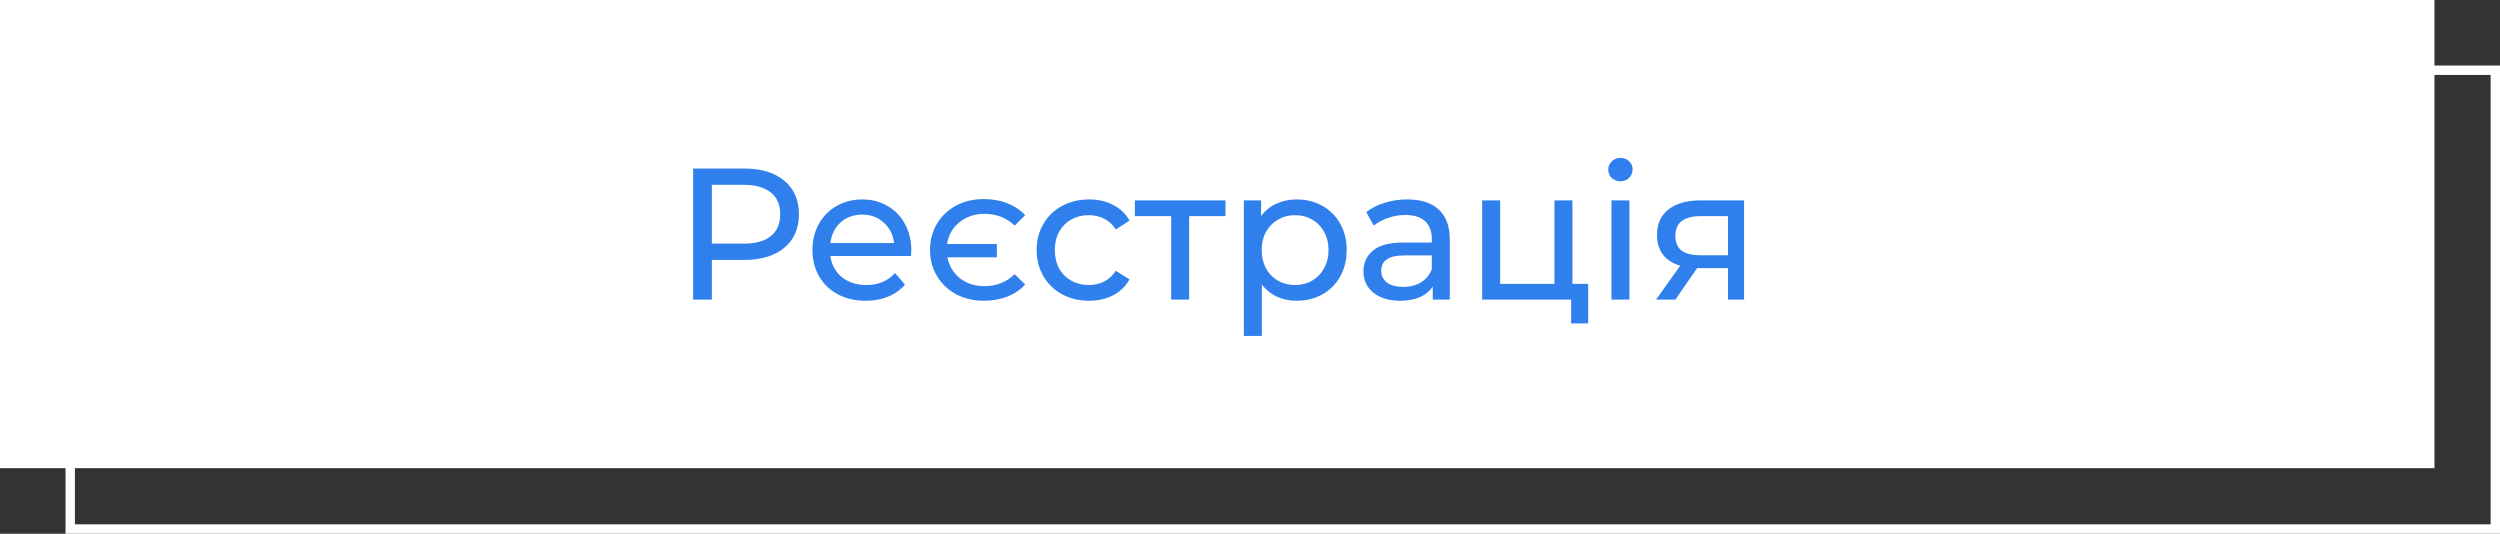 <svg width="267" height="57" viewBox="0 0 267 57" fill="none" xmlns="http://www.w3.org/2000/svg">
<rect x="0" y="0" width="267" height="57" fill="#333333" stroke="none"/>
<rect width="260" height="50" fill="white"/>
<path d="M79.486 18C81.299 18 82.726 18.433 83.766 19.3C84.806 20.167 85.326 21.36 85.326 22.88C85.326 24.4 84.806 25.593 83.766 26.46C82.726 27.327 81.299 27.76 79.486 27.76H76.026V32H74.026V18H79.486ZM79.426 26.02C80.692 26.02 81.659 25.753 82.326 25.22C82.992 24.673 83.326 23.893 83.326 22.88C83.326 21.867 82.992 21.093 82.326 20.56C81.659 20.013 80.692 19.74 79.426 19.74H76.026V26.02H79.426ZM97.329 26.76C97.329 26.907 97.315 27.1 97.289 27.34H88.689C88.809 28.273 89.215 29.027 89.909 29.6C90.615 30.16 91.489 30.44 92.529 30.44C93.795 30.44 94.815 30.013 95.589 29.16L96.649 30.4C96.169 30.96 95.569 31.387 94.849 31.68C94.142 31.973 93.349 32.12 92.469 32.12C91.349 32.12 90.355 31.893 89.489 31.44C88.622 30.973 87.949 30.327 87.469 29.5C87.002 28.673 86.769 27.74 86.769 26.7C86.769 25.673 86.995 24.747 87.449 23.92C87.915 23.093 88.549 22.453 89.349 22C90.162 21.533 91.075 21.3 92.089 21.3C93.102 21.3 94.002 21.533 94.789 22C95.589 22.453 96.209 23.093 96.649 23.92C97.102 24.747 97.329 25.693 97.329 26.76ZM92.089 22.92C91.169 22.92 90.395 23.2 89.769 23.76C89.155 24.32 88.795 25.053 88.689 25.96H95.489C95.382 25.067 95.015 24.34 94.389 23.78C93.775 23.207 93.009 22.92 92.089 22.92ZM105.047 32.12C103.967 32.12 102.987 31.887 102.107 31.42C101.241 30.953 100.561 30.307 100.067 29.48C99.574 28.653 99.327 27.727 99.327 26.7C99.327 25.66 99.574 24.727 100.067 23.9C100.561 23.073 101.241 22.427 102.107 21.96C102.987 21.493 103.967 21.26 105.047 21.26C105.981 21.26 106.821 21.407 107.567 21.7C108.327 21.993 108.967 22.42 109.487 22.98L108.367 24.1C107.514 23.26 106.434 22.84 105.127 22.84C104.087 22.84 103.201 23.14 102.467 23.74C101.734 24.327 101.294 25.1 101.147 26.06H106.467V27.48H101.187C101.361 28.4 101.807 29.147 102.527 29.72C103.247 30.28 104.114 30.56 105.127 30.56C106.421 30.56 107.501 30.133 108.367 29.28L109.487 30.38C108.967 30.953 108.327 31.387 107.567 31.68C106.807 31.973 105.967 32.12 105.047 32.12ZM116.314 32.12C115.234 32.12 114.267 31.887 113.414 31.42C112.574 30.953 111.914 30.313 111.434 29.5C110.954 28.673 110.714 27.74 110.714 26.7C110.714 25.66 110.954 24.733 111.434 23.92C111.914 23.093 112.574 22.453 113.414 22C114.267 21.533 115.234 21.3 116.314 21.3C117.274 21.3 118.127 21.493 118.874 21.88C119.634 22.267 120.221 22.827 120.634 23.56L119.174 24.5C118.841 23.993 118.427 23.613 117.934 23.36C117.441 23.107 116.894 22.98 116.294 22.98C115.601 22.98 114.974 23.133 114.414 23.44C113.867 23.747 113.434 24.187 113.114 24.76C112.807 25.32 112.654 25.967 112.654 26.7C112.654 27.447 112.807 28.107 113.114 28.68C113.434 29.24 113.867 29.673 114.414 29.98C114.974 30.287 115.601 30.44 116.294 30.44C116.894 30.44 117.441 30.313 117.934 30.06C118.427 29.807 118.841 29.427 119.174 28.92L120.634 29.84C120.221 30.573 119.634 31.14 118.874 31.54C118.127 31.927 117.274 32.12 116.314 32.12ZM130.883 23.08H127.003V32H125.083V23.08H121.203V21.4H130.883V23.08ZM138.466 21.3C139.493 21.3 140.413 21.527 141.226 21.98C142.04 22.433 142.673 23.067 143.126 23.88C143.593 24.693 143.826 25.633 143.826 26.7C143.826 27.767 143.593 28.713 143.126 29.54C142.673 30.353 142.04 30.987 141.226 31.44C140.413 31.893 139.493 32.12 138.466 32.12C137.706 32.12 137.006 31.973 136.366 31.68C135.74 31.387 135.206 30.96 134.766 30.4V35.88H132.846V21.4H134.686V23.08C135.113 22.493 135.653 22.053 136.306 21.76C136.96 21.453 137.68 21.3 138.466 21.3ZM138.306 30.44C138.986 30.44 139.593 30.287 140.126 29.98C140.673 29.66 141.1 29.22 141.406 28.66C141.726 28.087 141.886 27.433 141.886 26.7C141.886 25.967 141.726 25.32 141.406 24.76C141.1 24.187 140.673 23.747 140.126 23.44C139.593 23.133 138.986 22.98 138.306 22.98C137.64 22.98 137.033 23.14 136.486 23.46C135.953 23.767 135.526 24.2 135.206 24.76C134.9 25.32 134.746 25.967 134.746 26.7C134.746 27.433 134.9 28.087 135.206 28.66C135.513 29.22 135.94 29.66 136.486 29.98C137.033 30.287 137.64 30.44 138.306 30.44ZM150.298 21.3C151.765 21.3 152.885 21.66 153.658 22.38C154.445 23.1 154.838 24.173 154.838 25.6V32H153.018V30.6C152.698 31.093 152.238 31.473 151.638 31.74C151.052 31.993 150.352 32.12 149.538 32.12C148.352 32.12 147.398 31.833 146.678 31.26C145.972 30.687 145.618 29.933 145.618 29C145.618 28.067 145.958 27.32 146.638 26.76C147.318 26.187 148.398 25.9 149.878 25.9H152.918V25.52C152.918 24.693 152.678 24.06 152.198 23.62C151.718 23.18 151.012 22.96 150.078 22.96C149.452 22.96 148.838 23.067 148.238 23.28C147.638 23.48 147.132 23.753 146.718 24.1L145.918 22.66C146.465 22.22 147.118 21.887 147.878 21.66C148.638 21.42 149.445 21.3 150.298 21.3ZM149.858 30.64C150.592 30.64 151.225 30.48 151.758 30.16C152.292 29.827 152.678 29.36 152.918 28.76V27.28H149.958C148.332 27.28 147.518 27.827 147.518 28.92C147.518 29.453 147.725 29.873 148.138 30.18C148.552 30.487 149.125 30.64 149.858 30.64ZM169.616 30.32V34.54H167.796V32H158.296V21.4H160.216V30.32H166.016V21.4H167.936V30.32H169.616ZM172.104 21.4H174.024V32H172.104V21.4ZM173.064 19.36C172.691 19.36 172.377 19.24 172.124 19C171.884 18.76 171.764 18.467 171.764 18.12C171.764 17.773 171.884 17.48 172.124 17.24C172.377 16.987 172.691 16.86 173.064 16.86C173.437 16.86 173.744 16.98 173.984 17.22C174.237 17.447 174.364 17.733 174.364 18.08C174.364 18.44 174.237 18.747 173.984 19C173.744 19.24 173.437 19.36 173.064 19.36ZM186.268 21.4V32H184.548V28.64H181.468H181.248L178.928 32H176.868L179.448 28.38C178.648 28.14 178.035 27.747 177.608 27.2C177.182 26.64 176.968 25.947 176.968 25.12C176.968 23.907 177.382 22.987 178.208 22.36C179.035 21.72 180.175 21.4 181.628 21.4H186.268ZM178.928 25.18C178.928 25.887 179.148 26.413 179.588 26.76C180.042 27.093 180.715 27.26 181.608 27.26H184.548V23.08H181.688C179.848 23.08 178.928 23.78 178.928 25.18Z" fill="#2F80ED"/>
<rect x="7.5" y="7.5" width="259" height="49" stroke="white"/>
</svg>
